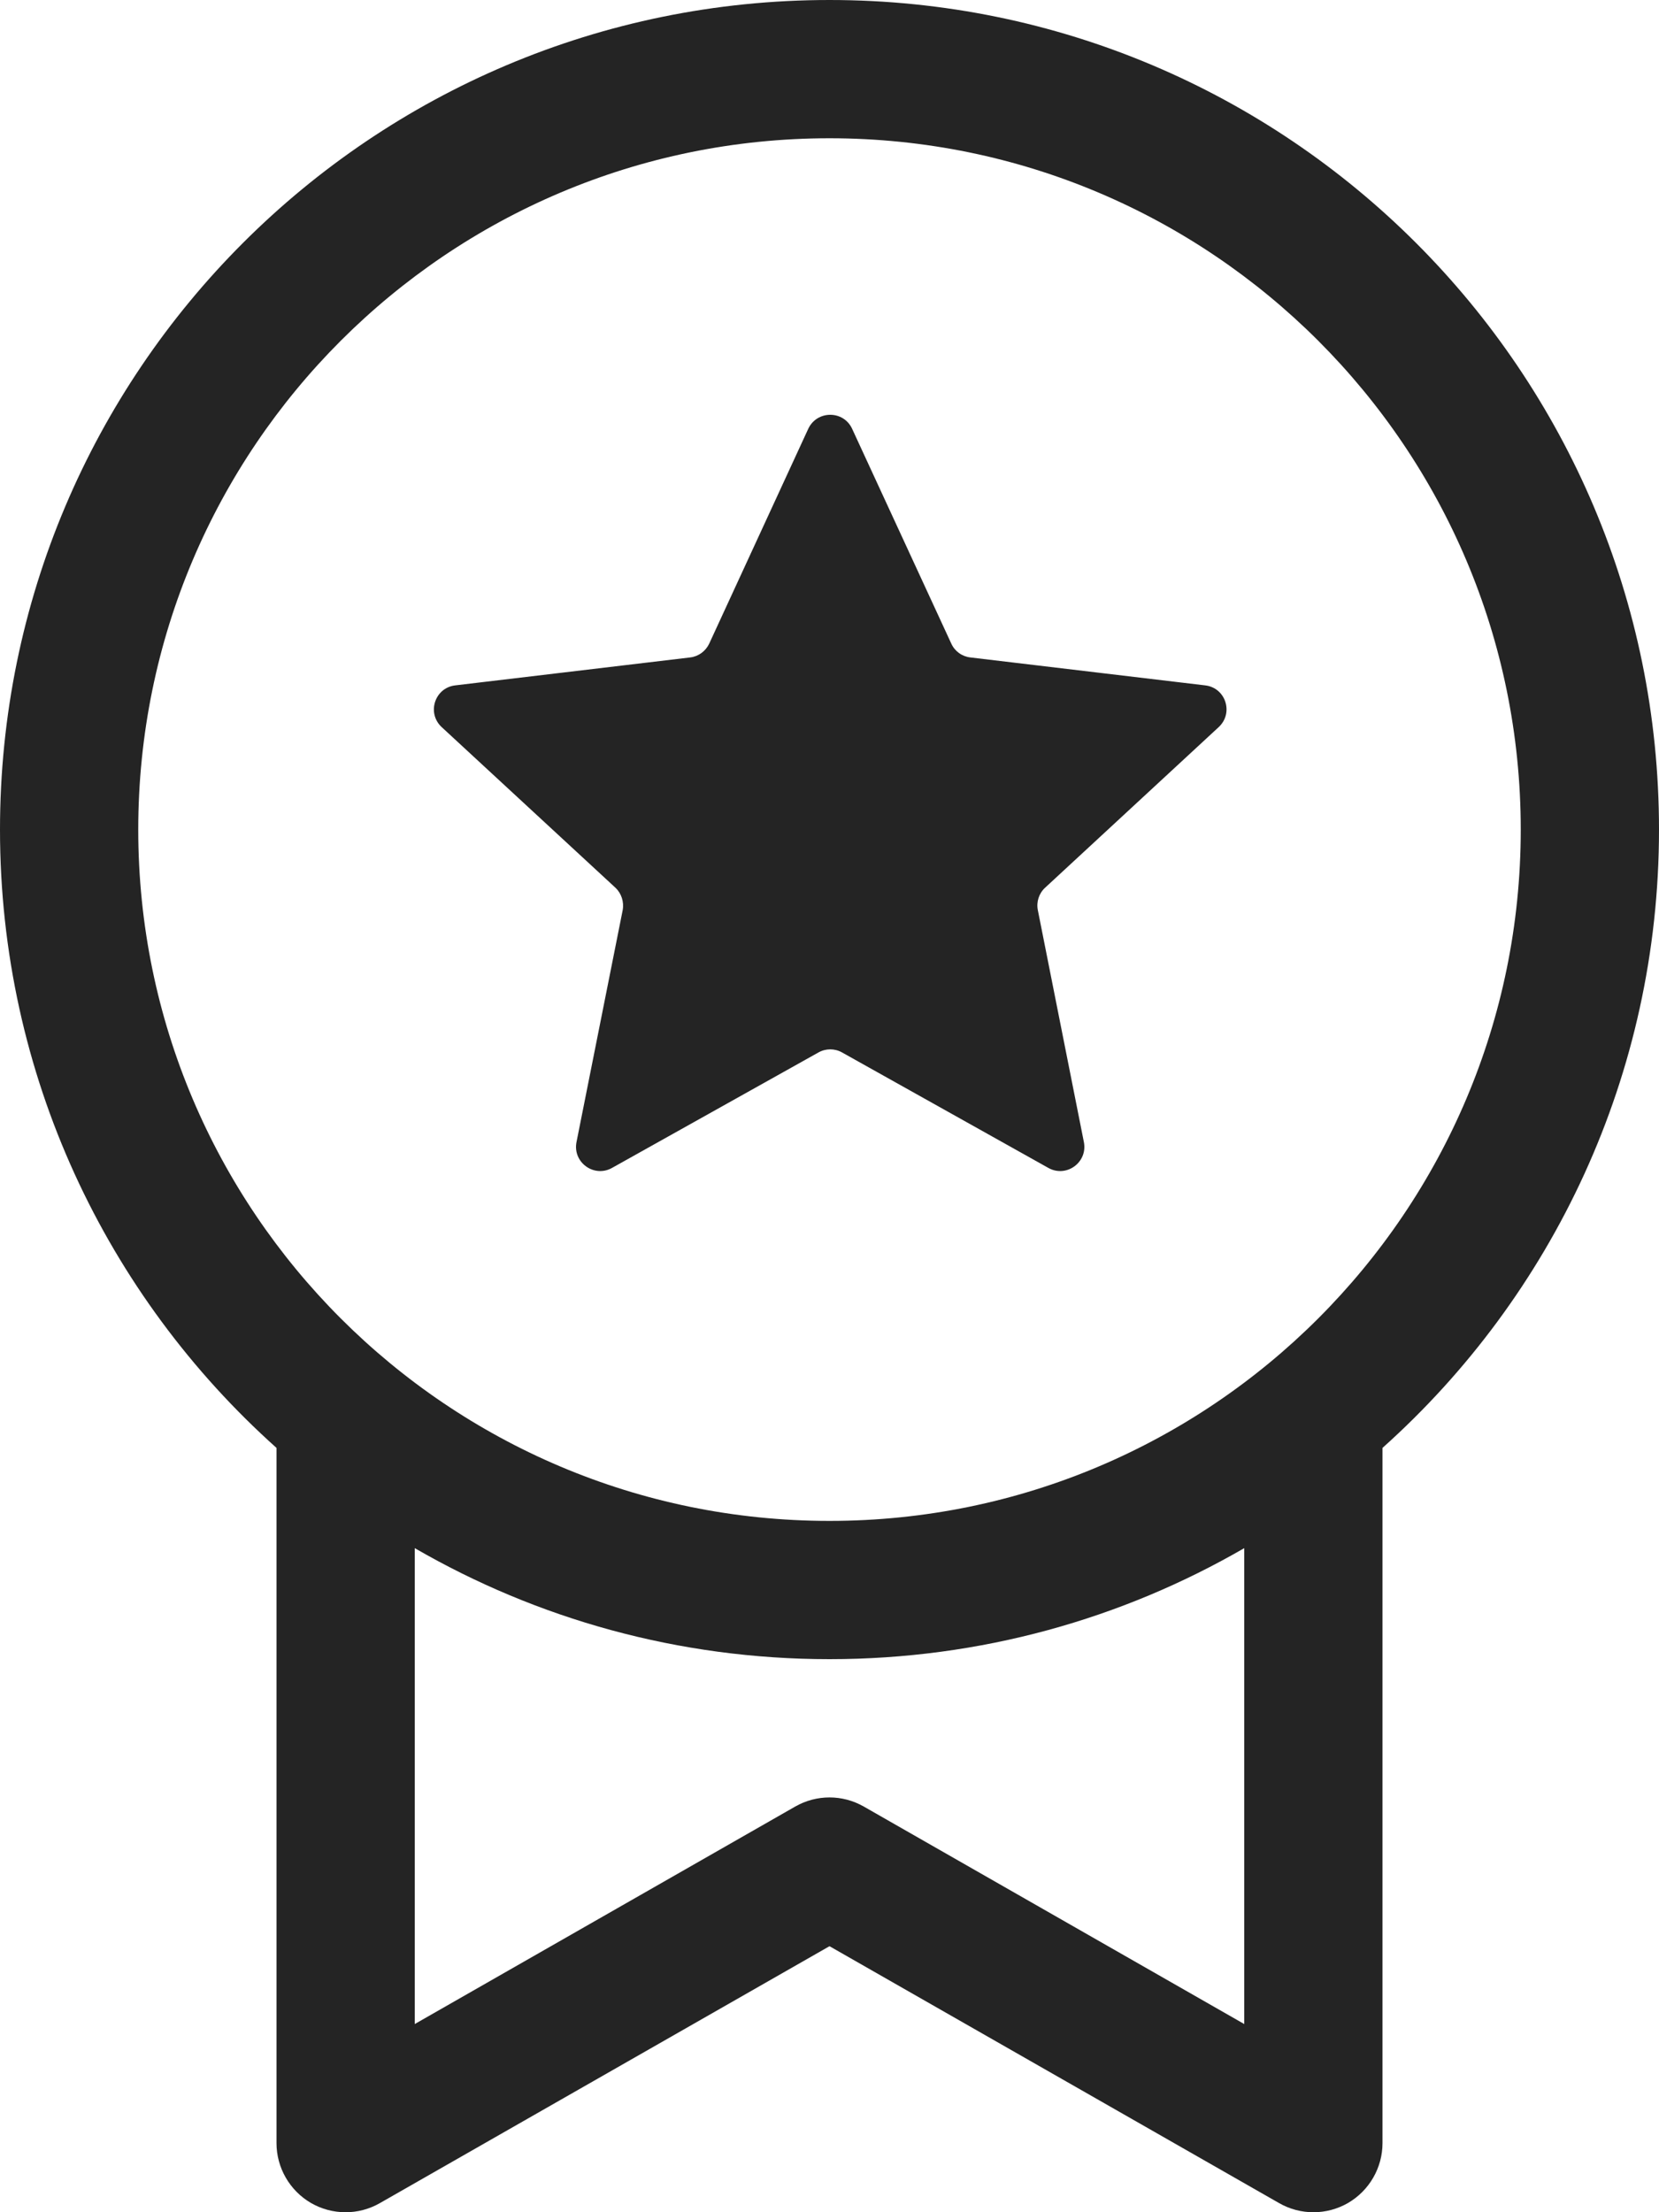 <svg width="12" height="16" viewBox="0 0 12 16" fill="none" xmlns="http://www.w3.org/2000/svg">
<path d="M6.164 3.102C6.102 2.966 5.909 2.966 5.846 3.102L5.13 4.655C5.104 4.71 5.052 4.748 4.992 4.755L3.293 4.957C3.145 4.974 3.085 5.157 3.195 5.259L4.451 6.42C4.495 6.461 4.515 6.523 4.504 6.583L4.17 8.26C4.141 8.407 4.297 8.52 4.427 8.447L5.92 7.612C5.973 7.582 6.038 7.582 6.091 7.612L7.583 8.447C7.713 8.52 7.869 8.407 7.84 8.26L7.507 6.583C7.495 6.523 7.515 6.461 7.56 6.42L8.815 5.259C8.925 5.157 8.866 4.974 8.717 4.957L7.019 4.755C6.958 4.748 6.906 4.71 6.881 4.655L6.164 3.102ZM12 6C12 7.777 11.227 9.374 10 10.472V15.5C10 15.678 9.905 15.843 9.751 15.933C9.597 16.022 9.407 16.023 9.252 15.934L6 14.076L2.748 15.934C2.593 16.023 2.403 16.022 2.249 15.933C2.095 15.843 2 15.678 2 15.5V10.472C0.773 9.374 0 7.777 0 6C0 2.686 2.686 0 6 0C9.314 0 12 2.686 12 6ZM6 12C4.907 12 3.883 11.708 3 11.197V14.639L5.752 13.066C5.906 12.978 6.094 12.978 6.248 13.066L9 14.639V11.197C8.117 11.708 7.093 12 6 12ZM6 11C8.761 11 11 8.761 11 6C11 3.239 8.761 1 6 1C3.239 1 1 3.239 1 6C1 8.761 3.239 11 6 11Z" fill="#242424"/>
</svg>
